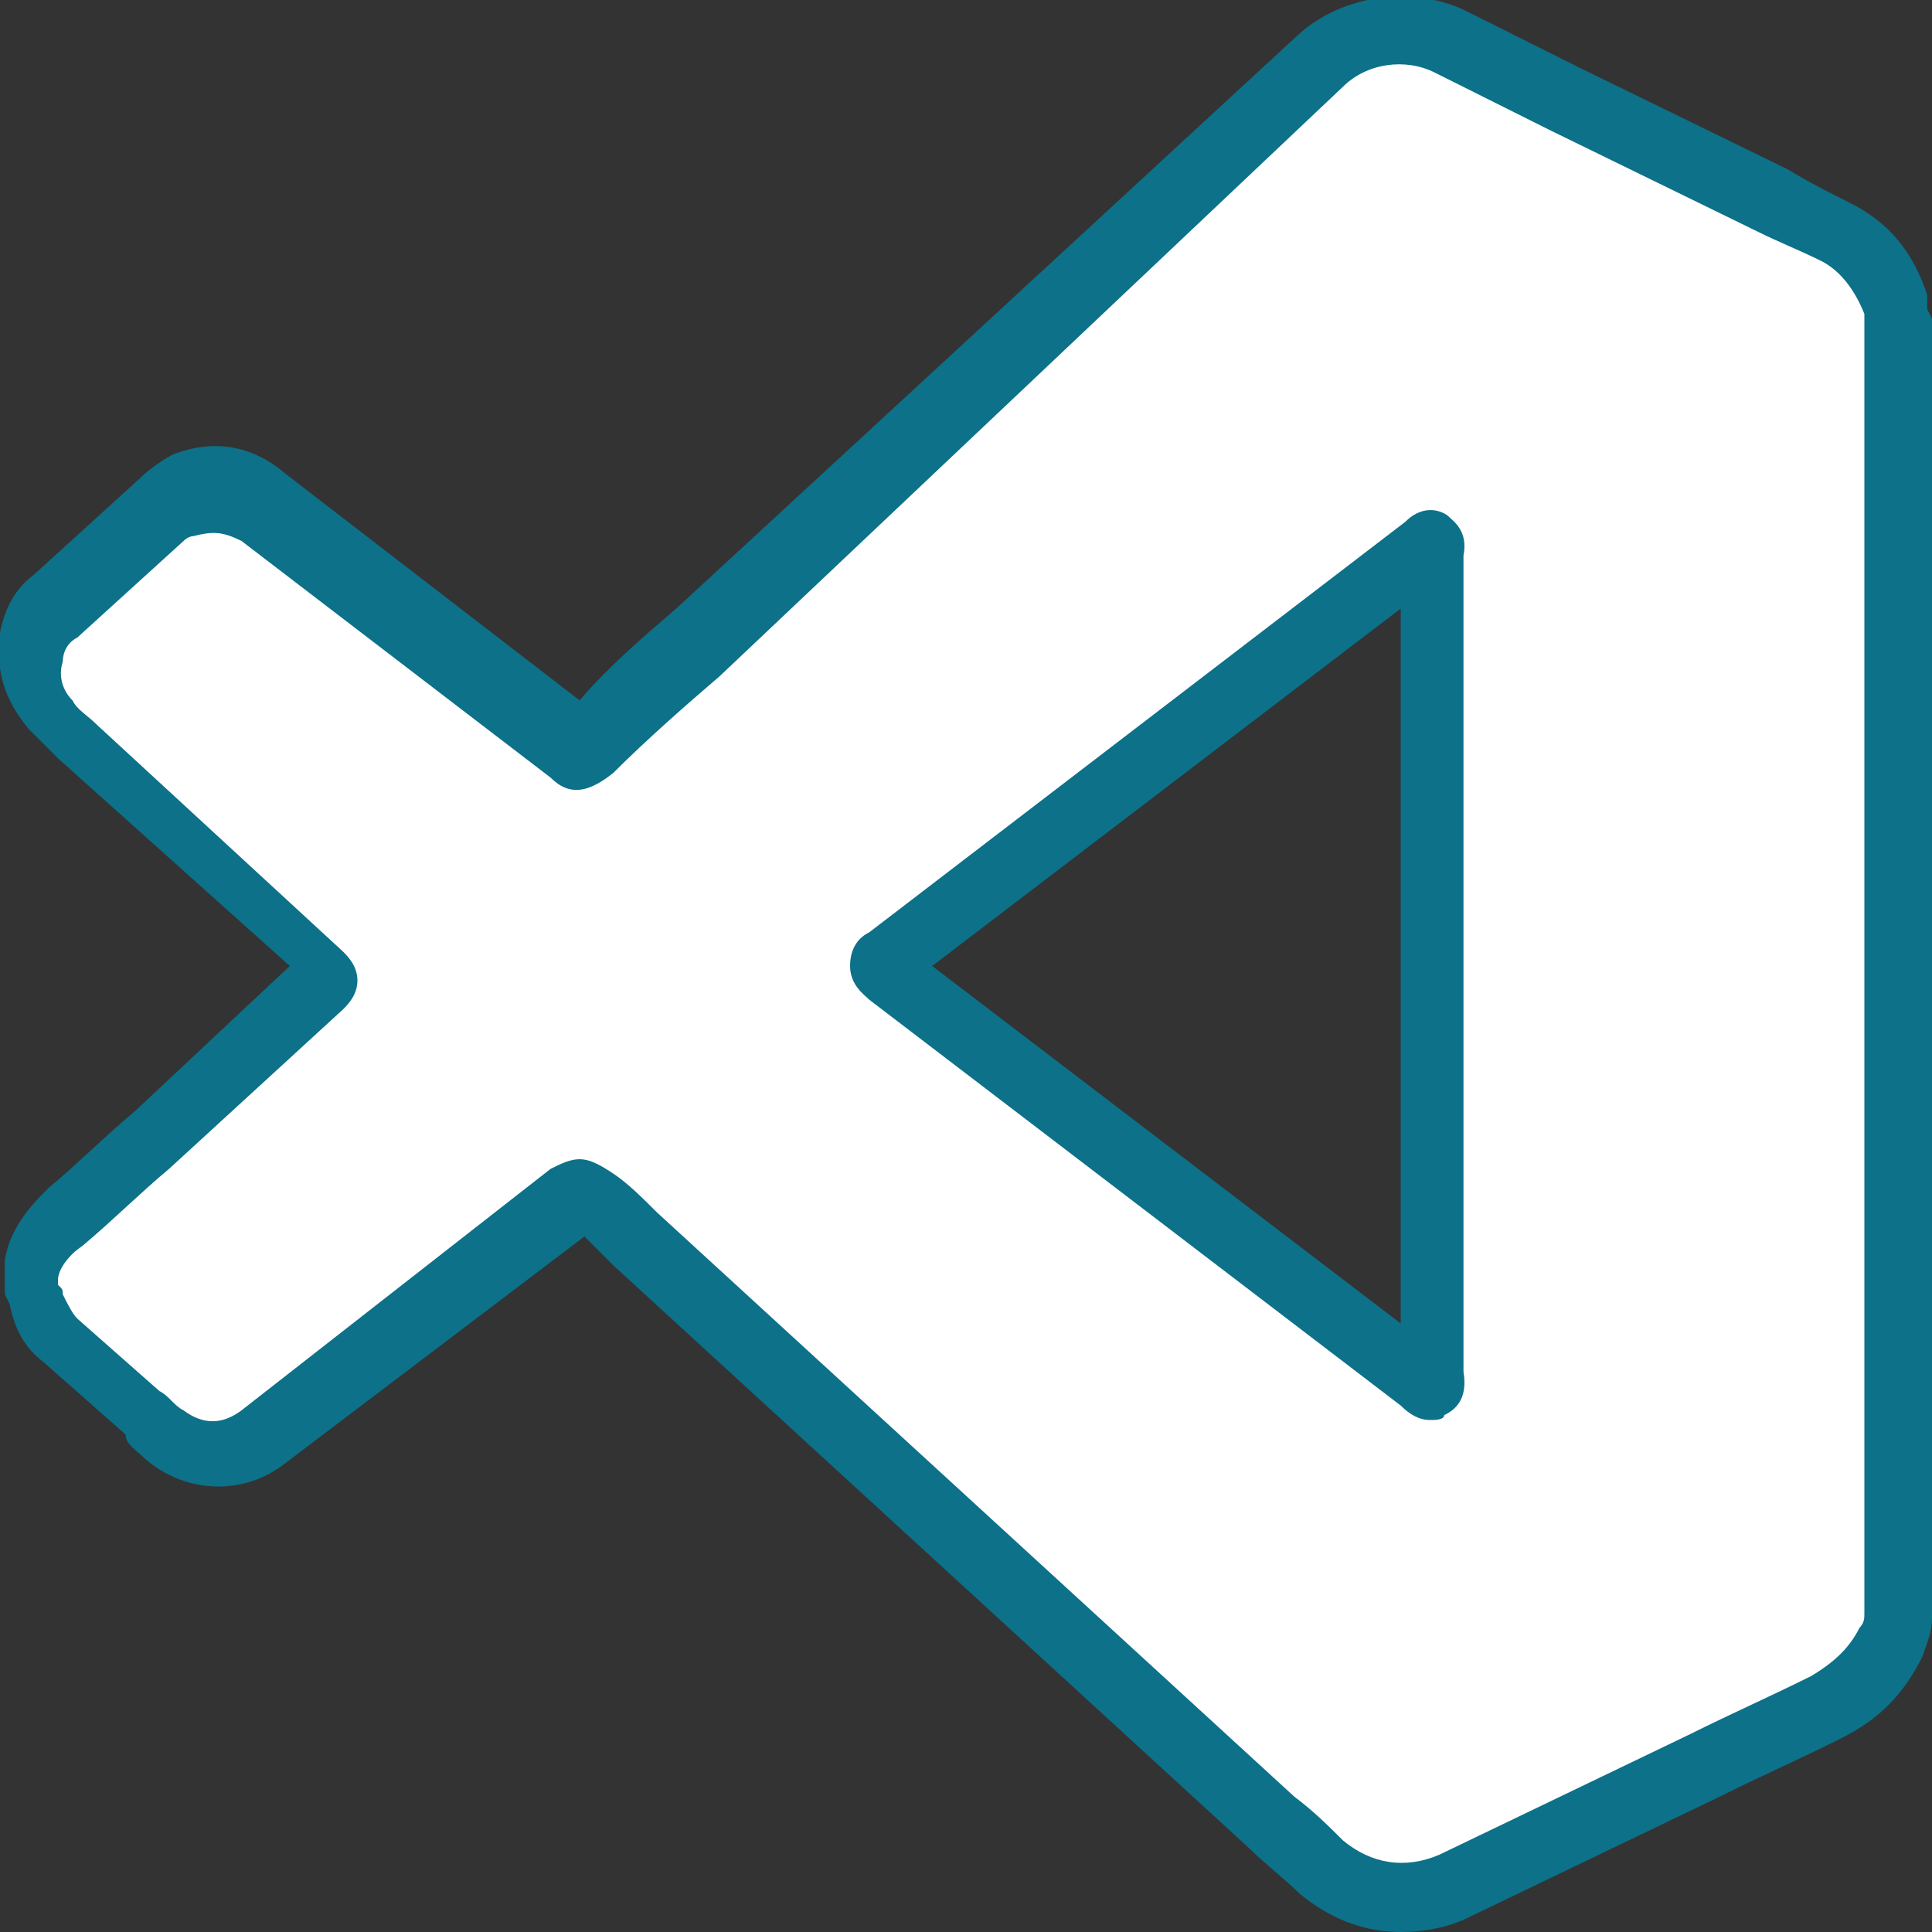 <?xml version="1.0" encoding="utf-8"?>
<!-- Generator: Adobe Illustrator 25.4.1, SVG Export Plug-In . SVG Version: 6.00 Build 0)  -->
<svg version="1.1" id="Calque_1" xmlns="http://www.w3.org/2000/svg" xmlns:xlink="http://www.w3.org/1999/xlink" x="0px" y="0px"
	 viewBox="0 0 40 40" style="enable-background:new 0 0 40 40;" xml:space="preserve">
<rect x="0" y="0" width="40" height="40" fill="#333333" stroke="none"/>
<style type="text/css">
	.st0{fill:#FFFFFF;}
	.st1{fill:#0C7189;}
</style>
<path class="st0" d="M39.3,6.7c0,8.9,0,17.8,0,26.7c0,0.1,0,0.1,0,0.2c0,0.2-0.1,0.3-0.1,0.5c-0.3,0.6-0.7,1-1.3,1.3
	c-1.1,0.5-2.2,1.1-3.3,1.6c-1.5,0.7-2.9,1.4-4.4,2.1c-1,0.5-2,0.3-2.8-0.4c-0.5-0.5-1-0.9-1.5-1.4c-0.5-0.5-1-0.9-1.5-1.4
	c-0.8-0.7-1.6-1.4-2.4-2.2c-0.6-0.6-1.3-1.2-1.9-1.8c-0.8-0.7-1.6-1.4-2.3-2.1c-0.6-0.6-1.3-1.2-1.9-1.8c-0.8-0.8-1.7-1.5-2.5-2.3
	c-0.4-0.3-0.7-0.6-1.1-1c-0.1-0.1-0.2-0.1-0.3,0c0,0-0.1,0.1-0.1,0.1c-1.1,0.9-2.3,1.7-3.4,2.6c-1,0.8-2,1.5-3,2.3
	c-0.6,0.5-1.4,0.4-2-0.1c-0.2-0.1-0.3-0.3-0.5-0.5c-0.6-0.5-1.1-1-1.7-1.5c-0.3-0.2-0.4-0.5-0.5-0.9c0-0.1,0-0.1-0.1-0.2
	c0-0.1,0-0.2,0-0.3c0,0,0-0.1,0.1-0.1c0.1-0.5,0.3-0.8,0.7-1.1c0.8-0.8,1.7-1.5,2.5-2.3c0.5-0.4,1-0.9,1.5-1.3
	c0.5-0.5,1-0.9,1.5-1.4C7,20,7,20,6.8,19.9c-0.3-0.3-0.6-0.6-1-0.9c-0.8-0.7-1.6-1.5-2.4-2.2c-0.5-0.5-1-0.9-1.5-1.4
	c-0.3-0.2-0.5-0.5-0.7-0.7c-0.4-0.4-0.5-0.9-0.4-1.4c0.1-0.3,0.2-0.6,0.5-0.9c0.3-0.3,0.6-0.6,1-0.9c0.4-0.4,0.8-0.7,1.2-1.1
	c0.1-0.1,0.3-0.2,0.4-0.3C4.4,9.9,5,9.9,5.4,10.3c0.9,0.6,1.7,1.3,2.6,2c1.3,1,2.5,1.9,3.8,2.9c0.3,0.2,0.2,0.2,0.5,0
	c1-0.9,2-1.8,3-2.8c0.9-0.8,1.7-1.6,2.6-2.4c1.2-1.1,2.3-2.1,3.5-3.2c0.8-0.8,1.7-1.6,2.5-2.3c1.2-1.1,2.3-2.1,3.5-3.2
	C28,0.7,29.1,0.5,30,0.9c0.8,0.4,1.6,0.8,2.4,1.2c0.9,0.4,1.8,0.9,2.7,1.3C35.5,3.6,36,3.8,36.4,4c0.6,0.3,1.1,0.5,1.7,0.8
	c0.6,0.3,1,0.8,1.2,1.5C39.3,6.4,39.3,6.6,39.3,6.7z M29.7,20C29.7,20,29.7,20,29.7,20c0-2.8,0-5.6,0-8.5c0-0.1,0-0.2,0-0.2
	c-0.1,0-0.1,0.1-0.2,0.1c0,0-0.1,0-0.1,0.1c-2.5,1.9-5,3.8-7.5,5.7c-1.1,0.9-2.3,1.8-3.4,2.6c-0.2,0.2-0.2,0.2,0,0.3
	c2.2,1.7,4.4,3.3,6.5,5c1.5,1.1,3,2.3,4.5,3.4c0.1,0.1,0.1,0.2,0.2,0.1c0.1,0,0-0.2,0-0.3C29.7,25.6,29.7,22.8,29.7,20z"/>
<g>
	<path class="st1" d="M39.9,6.4c0-0.1,0-0.2,0-0.3c-0.3-0.9-0.8-1.5-1.6-1.9C37.9,4,37.5,3.8,37,3.5l-4.3-2.1
		c-0.8-0.4-1.6-0.8-2.4-1.2c-1.1-0.5-2.5-0.3-3.4,0.5L14,12.6c-0.7,0.6-1.4,1.2-2,1.9L5.9,9.8C5.2,9.2,4.4,9.1,3.6,9.4
		C3.4,9.5,3.1,9.7,2.9,9.9l-2.2,2c-0.4,0.3-0.6,0.7-0.7,1.2c-0.1,0.8,0.1,1.4,0.6,2c0.2,0.2,0.4,0.4,0.6,0.6L6,20l-3.2,3
		c-0.6,0.5-1.2,1.1-1.8,1.6c-0.3,0.3-0.8,0.8-0.9,1.5l0,0.7l0.1,0.2c0.1,0.5,0.3,0.9,0.7,1.2l1.7,1.5C2.6,29.9,2.8,30,3,30.2
		c0.8,0.7,2,0.8,2.9,0.1l6.2-4.7c0.2,0.2,0.4,0.4,0.6,0.6l13.2,12.1c0.3,0.3,0.7,0.6,1,0.9c0.6,0.5,1.3,0.8,2.1,0.8
		c0.5,0,1-0.1,1.4-0.3l5.2-2.5c0.8-0.4,1.7-0.8,2.5-1.2c0.8-0.4,1.3-0.9,1.7-1.7c0.1-0.3,0.2-0.5,0.2-0.8l0-26.8l0-0.1L39.9,6.4z
		 M38.6,33.4c0,0.1,0,0.2-0.1,0.3c-0.2,0.4-0.5,0.7-1,1c-0.8,0.4-1.7,0.8-2.5,1.2l-5.2,2.5c-0.7,0.3-1.4,0.2-2-0.3
		c-0.3-0.3-0.6-0.6-1-0.9L13.6,25.1c-0.3-0.3-0.6-0.6-0.9-0.8C12.4,24.1,12.2,24,12,24c-0.2,0-0.4,0.1-0.6,0.2L5,29.2
		c-0.4,0.3-0.8,0.3-1.2,0c-0.2-0.1-0.3-0.3-0.5-0.4l-1.7-1.5c-0.1-0.1-0.2-0.3-0.3-0.5c0-0.1,0-0.1-0.1-0.2l0-0.1
		c0-0.2,0.2-0.5,0.5-0.7c0.6-0.5,1.2-1.1,1.8-1.6l3.6-3.3c0.1-0.1,0.3-0.3,0.3-0.6c0-0.3-0.2-0.5-0.3-0.6l-5.1-4.7
		c-0.2-0.2-0.4-0.3-0.5-0.5c-0.2-0.2-0.3-0.5-0.2-0.8c0-0.2,0.1-0.4,0.3-0.5l2.2-2c0.1-0.1,0.2-0.1,0.2-0.1c0.4-0.1,0.6-0.1,1,0.1
		l6.4,4.9c0.4,0.4,0.8,0.3,1.3-0.1c0.7-0.7,1.5-1.4,2.2-2L27.8,1.8c0.5-0.5,1.3-0.6,1.9-0.3c0.8,0.4,1.6,0.8,2.4,1.2l4.3,2.1
		c0.4,0.2,0.9,0.4,1.3,0.6c0.4,0.2,0.7,0.6,0.9,1.1c0,0.1,0,0.1,0,0.2l0,26.4L38.6,33.4z"/>
	<path class="st1" d="M30,10.7c-0.1-0.1-0.5-0.3-0.9,0.1L18,19.3c-0.2,0.1-0.4,0.3-0.4,0.7c0,0.4,0.3,0.6,0.4,0.7l11,8.4
		c0.2,0.2,0.4,0.3,0.6,0.3c0.1,0,0.3,0,0.3-0.1c0.2-0.1,0.5-0.3,0.4-0.9l0-16.9C30.4,11,30.1,10.8,30,10.7z M29,27.4L19.3,20
		l9.7-7.4L29,27.4z"/>
</g>
</svg>
